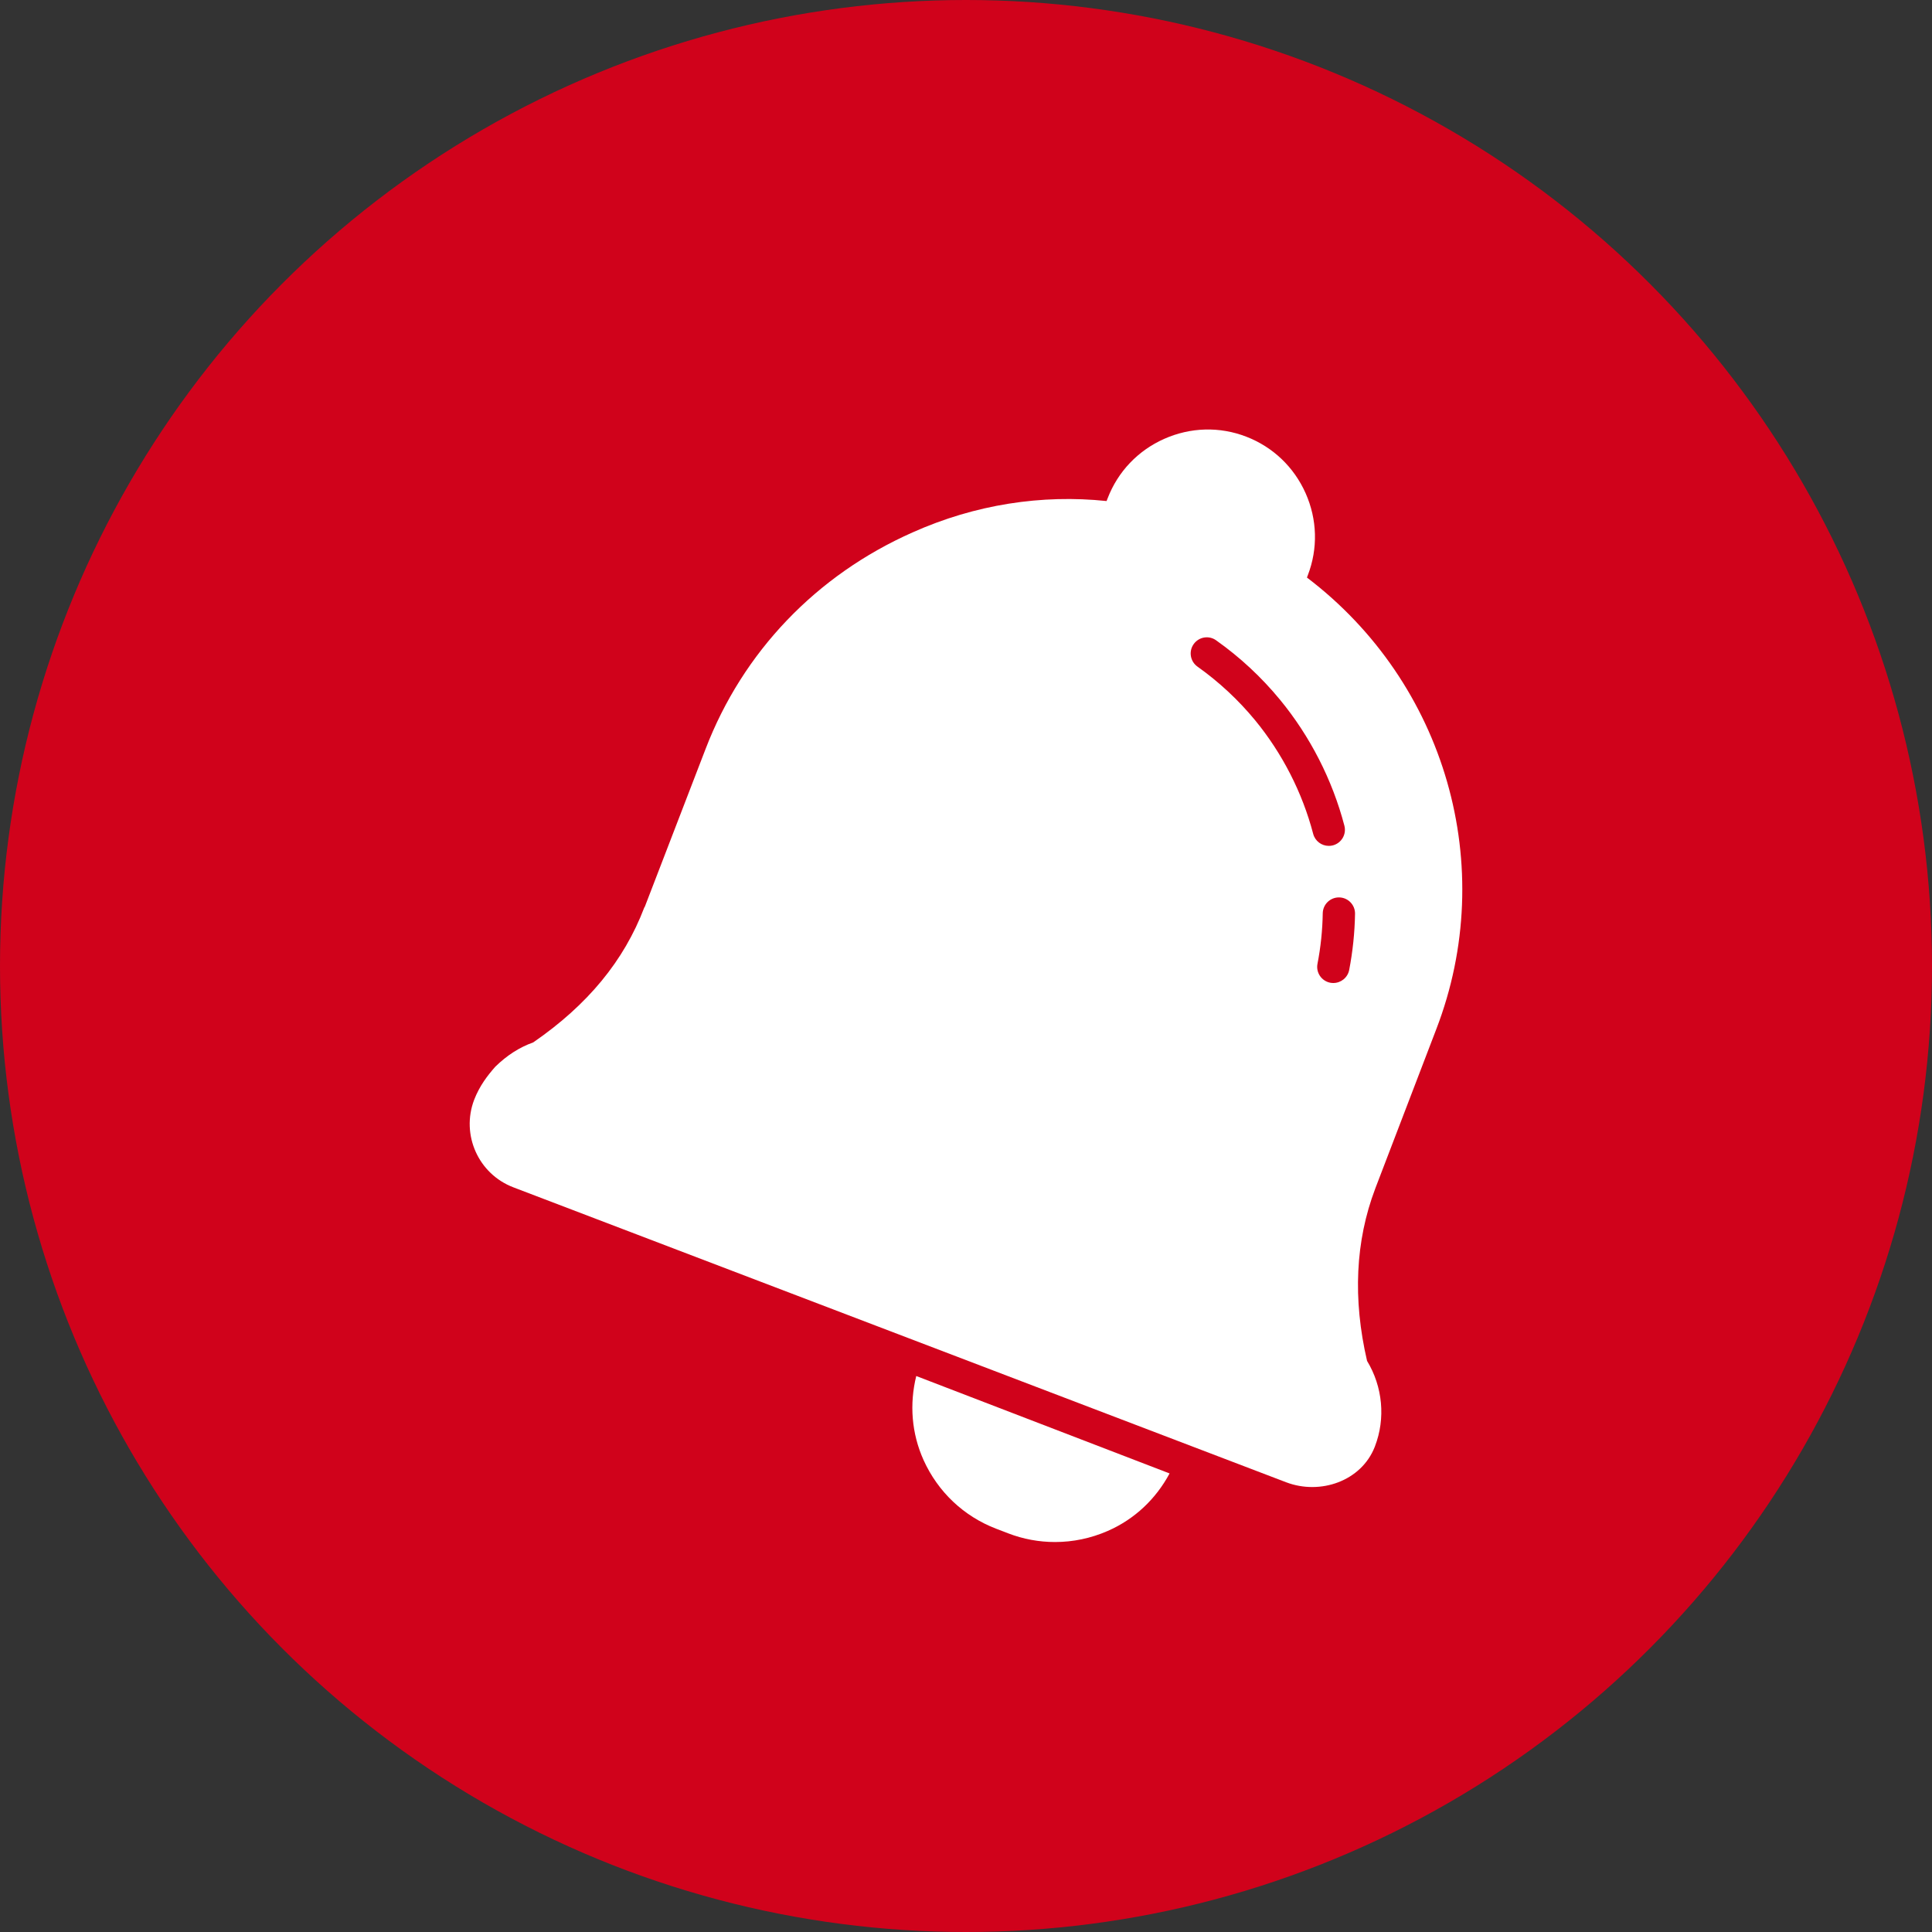 <?xml version="1.0" encoding="UTF-8"?>
<svg width="80px" height="80px" viewBox="0 0 80 80" version="1.1" xmlns="http://www.w3.org/2000/svg" xmlns:xlink="http://www.w3.org/1999/xlink">
    <rect x="0" y="0" width="80" height="80" fill="#333333" stroke="none"/>
    <!-- Generator: Sketch 52.4 (67378) - http://www.bohemiancoding.com/sketch -->
    <title>mdpi/Group</title>
    <desc>Created with Sketch.</desc>
    <g id="Page-1" stroke="none" stroke-width="1" fill="none" fill-rule="evenodd">
        <g id="Group">
            <circle id="Oval-Copy" fill="#D0021B" fill-rule="nonzero" cx="40" cy="40" r="40"></circle>
            <g id="iconfinder_Sed-22_2236328" transform="translate(40, 40.5) scale(-1, 1) translate(-40, -40.5) translate(19, 17)" fill="#FFFFFF">
                <path d="M40.488,27.167 C40.008,26.7 39.497,26.369 38.921,26.164 C36.668,24.612 35.163,22.787 34.324,20.584 C34.318,20.568 34.306,20.559 34.299,20.544 L31.785,14.017 C30.247,10.001 27.201,6.813 23.212,5.046 C20.629,3.89 17.865,3.465 15.179,3.747 L15.135,3.633 C14.711,2.529 13.879,1.655 12.792,1.172 C11.705,0.689 10.497,0.656 9.397,1.081 C8.294,1.506 7.421,2.337 6.937,3.424 C6.454,4.511 6.422,5.715 6.846,6.819 L6.882,6.915 C1.14,11.275 -1.069,18.882 1.529,25.623 L4.055,32.219 C4.056,32.221 4.056,32.224 4.057,32.226 C4.876,34.387 4.989,36.785 4.393,39.352 C3.745,40.42 3.621,41.733 4.066,42.889 C4.07,42.898 4.073,42.908 4.077,42.918 C4.633,44.328 6.329,44.917 7.745,44.377 L39.742,32.165 C41.19,31.613 41.917,29.992 41.367,28.542 C41.141,27.959 40.816,27.539 40.488,27.167 Z M5.916,23.693 C5.873,23.701 5.831,23.704 5.789,23.704 C5.475,23.704 5.196,23.483 5.133,23.164 C4.986,22.399 4.904,21.618 4.891,20.839 C4.885,20.47 5.179,20.166 5.548,20.16 C5.552,20.16 5.556,20.16 5.559,20.16 C5.924,20.16 6.221,20.451 6.228,20.817 C6.239,21.518 6.312,22.222 6.446,22.91 C6.516,23.272 6.279,23.622 5.916,23.693 Z M11.414,10.604 C10.527,11.234 9.725,11.98 9.032,12.82 C7.906,14.189 7.073,15.816 6.624,17.528 C6.545,17.828 6.274,18.026 5.978,18.026 C5.922,18.026 5.865,18.02 5.808,18.005 C5.451,17.91 5.238,17.547 5.332,17.189 C5.829,15.293 6.751,13.488 8.001,11.97 C8.769,11.038 9.657,10.212 10.642,9.515 C10.941,9.299 11.359,9.369 11.574,9.673 C11.787,9.974 11.715,10.391 11.414,10.604 Z" id="Shape" fill-rule="nonzero"></path>
                <path d="M23.06,39.978 L21.812,40.458 L13.818,43.532 L12.57,44.012 C13.133,45.061 14.009,45.902 15.129,46.392 C15.83,46.699 16.571,46.852 17.314,46.852 C17.972,46.852 18.631,46.733 19.262,46.489 L19.754,46.3 C21.097,45.784 22.163,44.773 22.757,43.459 C23.258,42.346 23.345,41.134 23.06,39.978 Z" id="Path"></path>
            </g>
        </g>
    </g>
</svg>